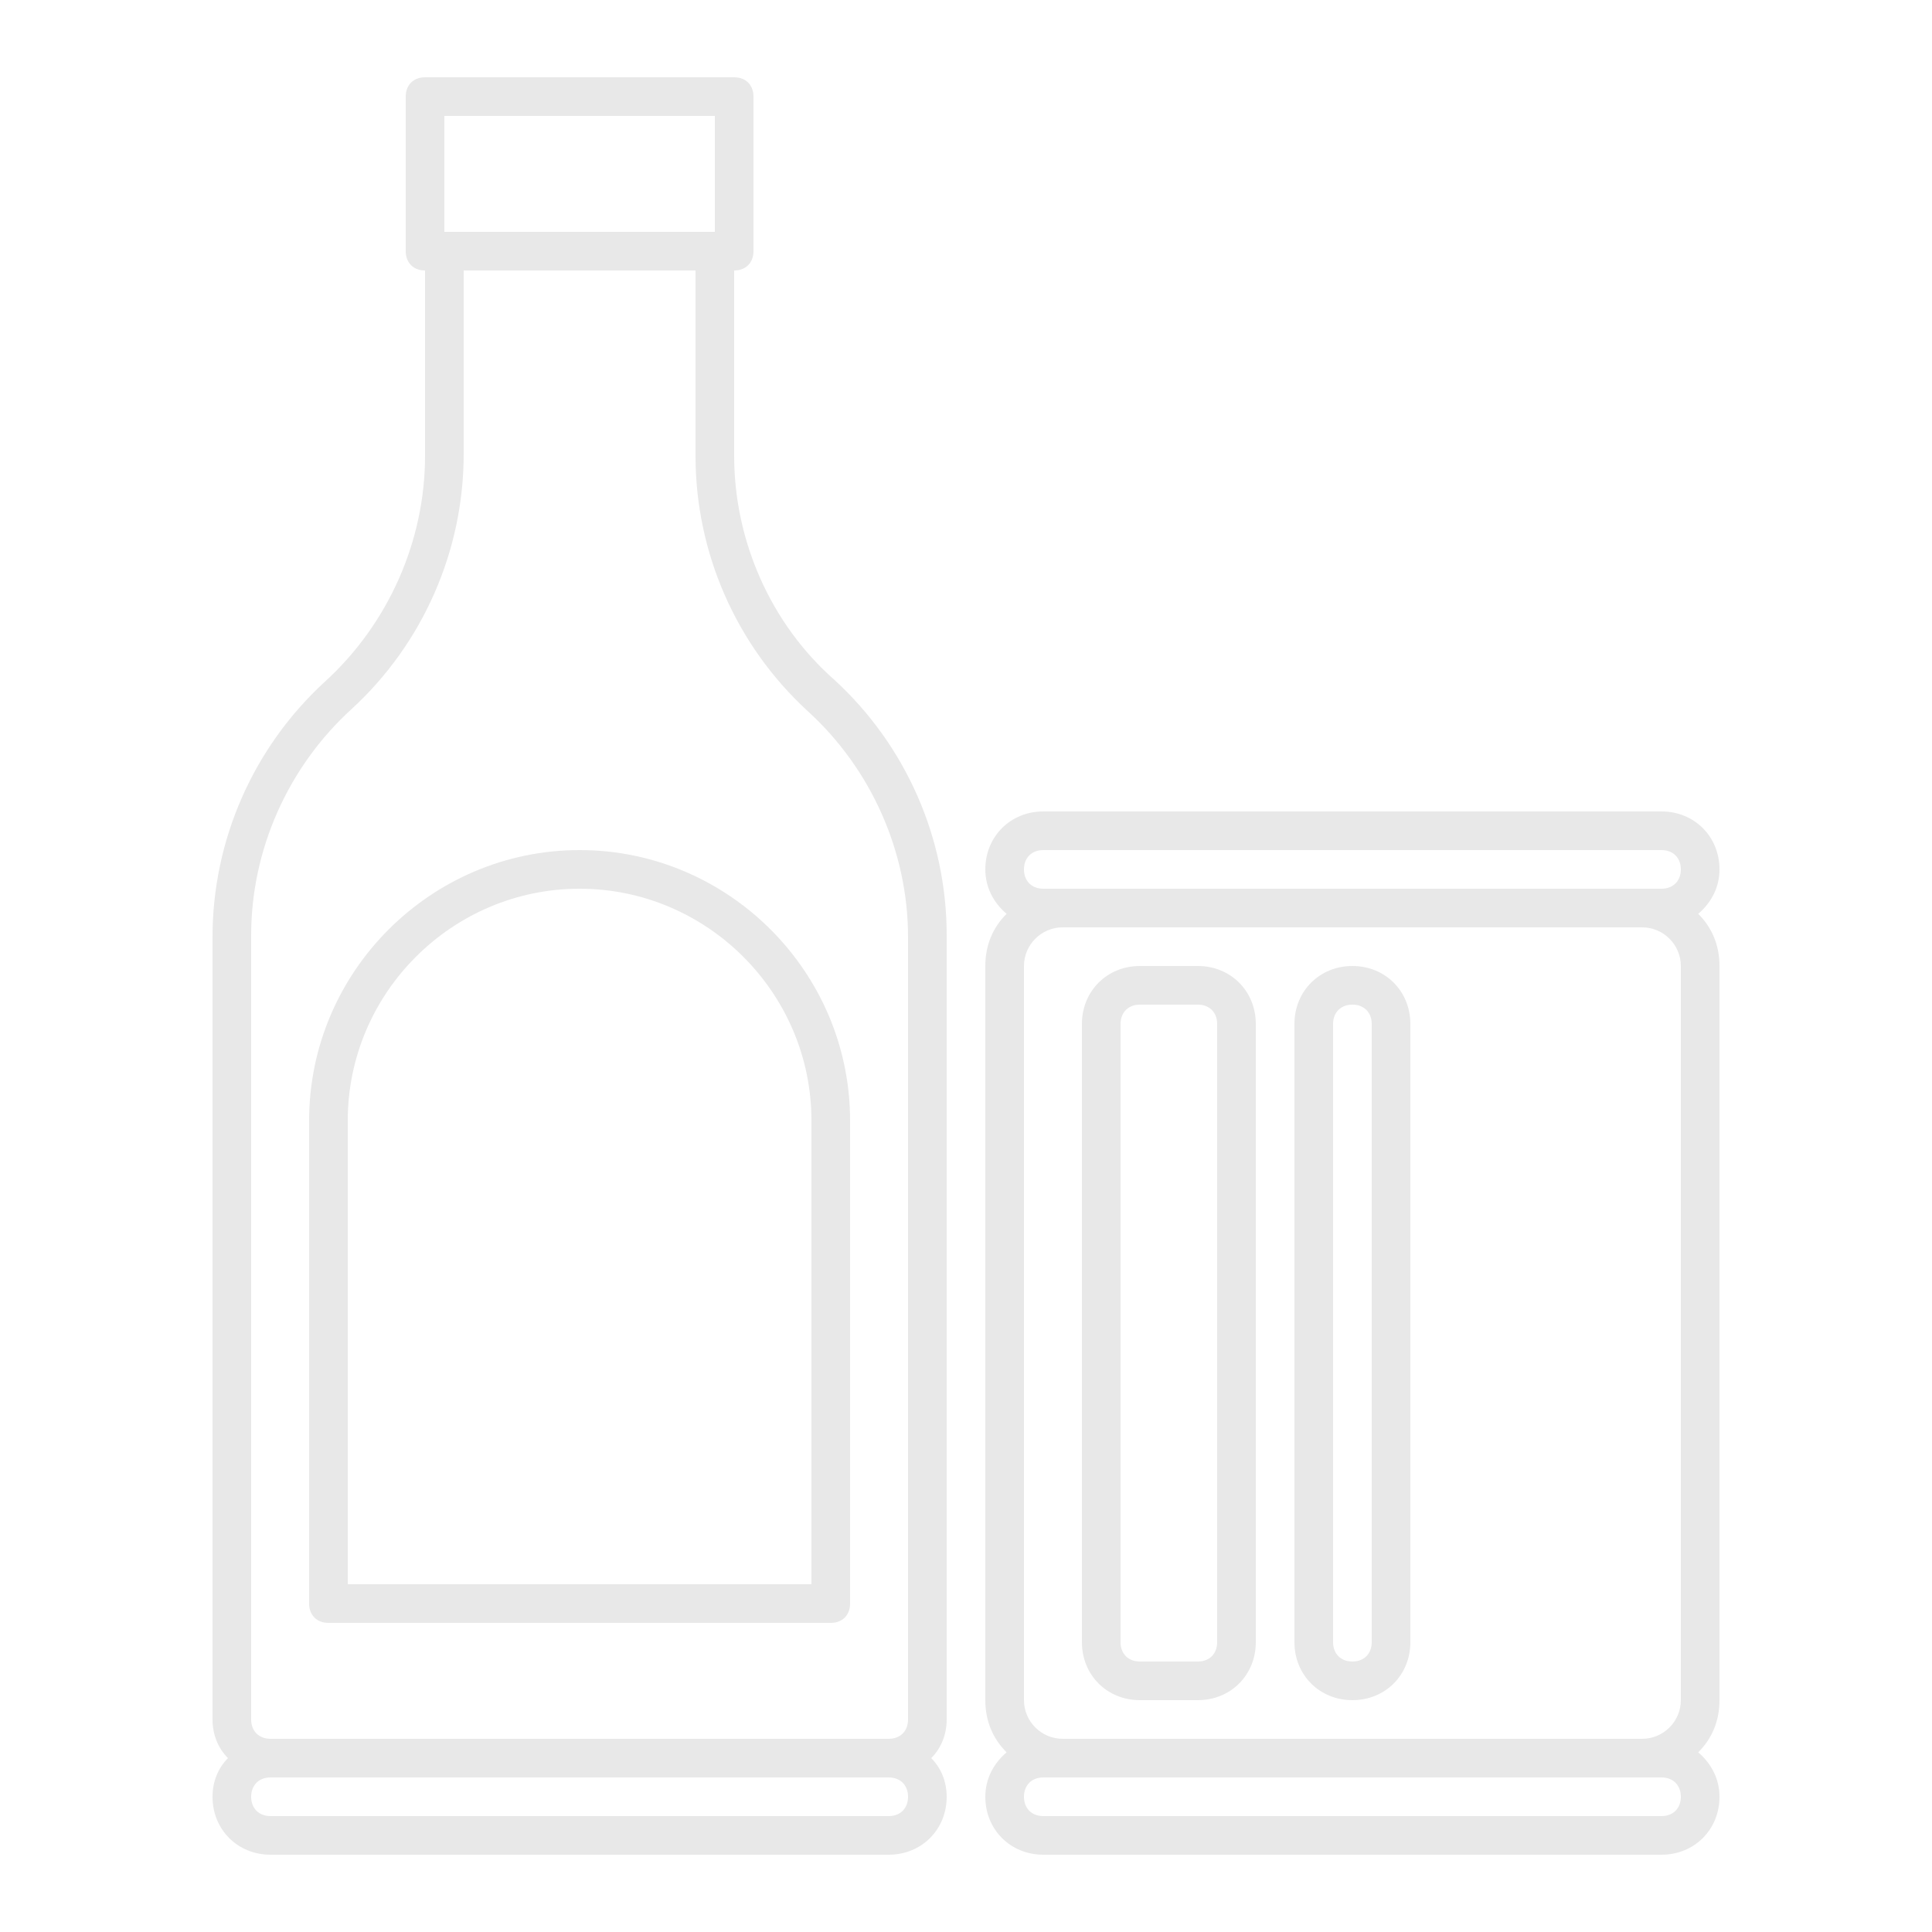 <?xml version="1.0" encoding="utf-8"?>
<!-- Generator: Adobe Illustrator 28.0.0, SVG Export Plug-In . SVG Version: 6.00 Build 0)  -->
<svg version="1.1" id="Layer_1" xmlns="http://www.w3.org/2000/svg" xmlns:xlink="http://www.w3.org/1999/xlink" x="0px" y="0px"
	 viewBox="0 0 800 800" style="enable-background:new 0 0 800 800;" xml:space="preserve">
<style type="text/css">
	.st0{fill:#E8E8E8;}
</style>
<g id="store">
</g>
<g id="groceries">
</g>
<g id="fruits">
</g>
<g id="bakery">
</g>
<g id="hygiene_product">
</g>
<g id="detergent">
</g>
<g id="cooking_oil">
</g>
<g id="snacks">
</g>
<g id="canned_food">
</g>
<g id="wheat_flour">
</g>
<g id="milk_powder">
</g>
<g id="coffee_powder">
</g>
<g id="tea_bag">
</g>
<g id="meat">
</g>
<g id="chicken">
</g>
<g id="cart">
</g>
<g id="sausage">
</g>
<g id="egg">
</g>
<g id="drink">
	<g>
		<path class="st0" d="M712,360c0-13.6-10.4-24-24-24H432c-13.6,0-24,10.4-24,24c0,7.2,3.2,13.6,8.8,18.4
			c-5.6,5.6-8.8,12.8-8.8,21.6v304c0,8.8,3.2,16,8.8,21.6c-5.6,4.8-8.8,11.2-8.8,18.4c0,13.6,10.4,24,24,24h256
			c13.6,0,24-10.4,24-24c0-7.2-3.2-13.6-8.8-18.4c5.6-5.6,8.8-12.8,8.8-21.6V400c0-8.8-3.2-16-8.8-21.6
			C708.8,373.6,712,367.2,712,360z M432,352h256c4.8,0,8,3.2,8,8s-3.2,8-8,8h-8H440h-8c-4.8,0-8-3.2-8-8S427.2,352,432,352z
			 M680,384c8.8,0,16,7.2,16,16v304c0,8.8-7.2,16-16,16H440c-8.8,0-16-7.2-16-16V400c0-8.8,7.2-16,16-16H680z M688,752H432
			c-4.8,0-8-3.2-8-8s3.2-8,8-8h8h240h8c4.8,0,8,3.2,8,8S692.8,752,688,752z"/>
		<path class="st0" d="M304,188.8V112c4.8,0,8-3.2,8-8V40c0-4.8-3.2-8-8-8H176c-4.8,0-8,3.2-8,8v64c0,4.8,3.2,8,8,8v76.8
			c0,35.2-15.2,69.6-41.6,93.6C104.8,309.6,88,348,88,388v324c0,6.4,2.4,12,6.4,16c-4,4-6.4,9.6-6.4,16c0,13.6,10.4,24,24,24h256
			c13.6,0,24-10.4,24-24c0-6.4-2.4-12-6.4-16c4-4,6.4-9.6,6.4-16V387.2c0-40-16.8-78.4-46.4-105.6C319.2,258.4,304,224,304,188.8z
			 M184,48h112v48H184V48z M368,752H112c-4.8,0-8-3.2-8-8s3.2-8,8-8h256c4.8,0,8,3.2,8,8S372.8,752,368,752z M376,712
			c0,4.8-3.2,8-8,8H112c-4.8,0-8-3.2-8-8V387.2c0-35.2,15.2-69.6,41.6-93.6C175.2,266.4,192,228,192,188v-76h96v76.8
			c0,40,16.8,78.4,46.4,105.6c26.4,24,41.6,58.4,41.6,93.6V712z"/>
		<path class="st0" d="M240,352c-61.6,0-112,50.4-112,112v200c0,4.8,3.2,8,8,8h208c4.8,0,8-3.2,8-8V464C352,402.4,301.6,352,240,352
			z M336,656H144V464c0-52.8,43.2-96,96-96s96,43.2,96,96V656z"/>
		<path class="st0" d="M472,704h24c13.6,0,24-10.4,24-24V424c0-13.6-10.4-24-24-24h-24c-13.6,0-24,10.4-24,24v256
			C448,693.6,458.4,704,472,704z M464,424c0-4.8,3.2-8,8-8h24c4.8,0,8,3.2,8,8v256c0,4.8-3.2,8-8,8h-24c-4.8,0-8-3.2-8-8V424z"/>
		<path class="st0" d="M560,704c13.6,0,24-10.4,24-24V424c0-13.6-10.4-24-24-24s-24,10.4-24,24v256C536,693.6,546.4,704,560,704z
			 M552,424c0-4.8,3.2-8,8-8s8,3.2,8,8v256c0,4.8-3.2,8-8,8s-8-3.2-8-8V424z"/>
	</g>
</g>
<g id="vegetable">
</g>
</svg>

